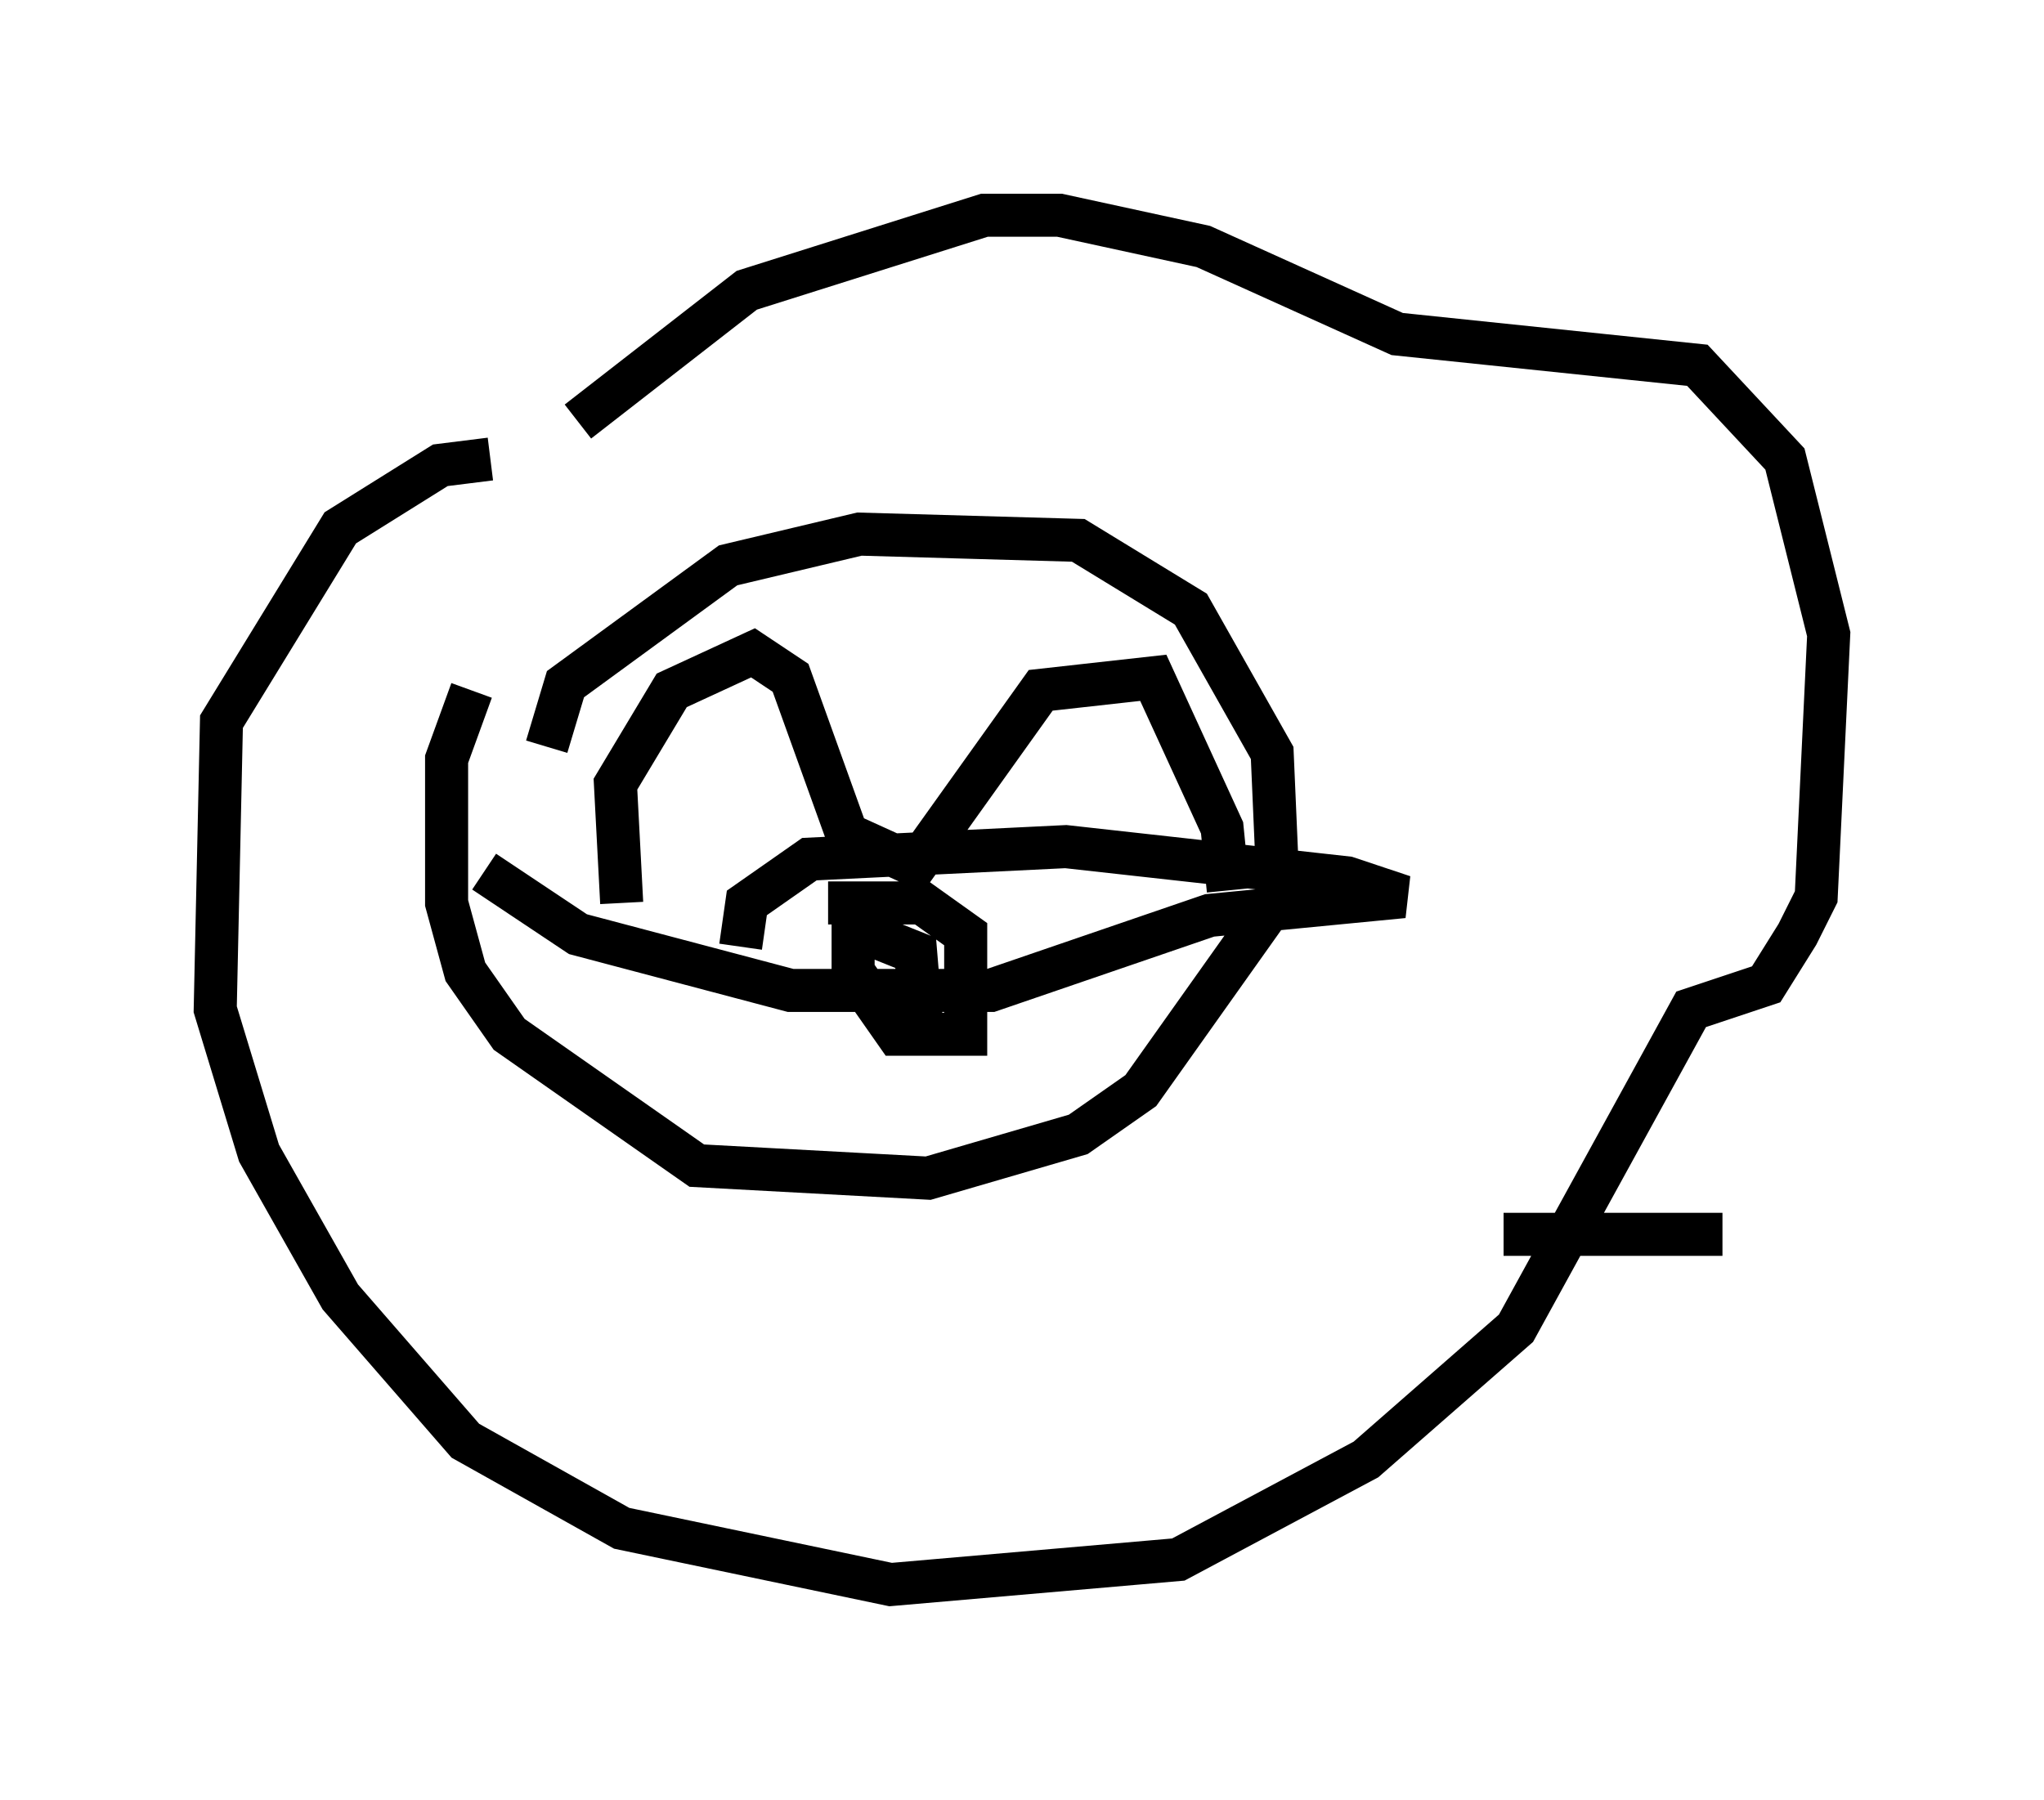 <?xml version="1.0" encoding="utf-8" ?>
<svg baseProfile="full" height="41.81" version="1.1" width="47.475" xmlns="http://www.w3.org/2000/svg" xmlns:ev="http://www.w3.org/2001/xml-events" xmlns:xlink="http://www.w3.org/1999/xlink"><defs /><rect fill="white" height="41.81" width="47.475" x="0" y="0" /><path d="M12.989, 18.073 m-0.291, -0.726 l0.436, -1.453 3.777, -2.76 l3.05, -0.726 5.084, 0.145 l2.615, 1.598 1.888, 3.341 l0.145, 3.341 -3.196, 4.503 l-1.453, 1.017 -3.486, 1.017 l-5.374, -0.291 -4.358, -3.05 l-1.017, -1.453 -0.436, -1.598 l0.0, -3.341 0.581, -1.598 m2.469, -6.246 l3.922, -3.05 5.52, -1.743 l1.743, 0.0 3.341, 0.726 l4.503, 2.034 6.972, 0.726 l2.034, 2.179 1.017, 4.067 l-0.291, 6.101 -0.436, 0.872 l-0.726, 1.162 -1.743, 0.581 l-4.067, 7.408 -3.486, 3.05 l-4.358, 2.324 -6.682, 0.581 l-6.246, -1.307 -3.631, -2.034 l-2.905, -3.341 -1.888, -3.341 l-1.017, -3.341 0.145, -6.682 l2.76, -4.503 2.324, -1.453 l1.162, -0.145 m3.05, 10.313 l-0.145, -2.76 1.307, -2.179 l1.888, -0.872 0.872, 0.581 l1.307, 3.631 1.598, 0.726 l2.905, -4.067 2.615, -0.291 l1.598, 3.486 0.145, 1.453 m-9.296, 0.291 l2.179, 0.0 1.017, 0.726 l0.0, 2.324 -1.598, 0.0 l-1.017, -1.453 0.0, -1.017 l1.453, 0.581 0.145, 1.743 m-10.168, -3.631 l2.179, 1.453 4.939, 1.307 l4.648, 0.0 5.084, -1.743 l4.503, -0.436 -1.307, -0.436 l-6.536, -0.726 -5.955, 0.291 l-1.453, 1.017 -0.145, 1.017 m17.721, 6.682 l5.084, 0.0 " fill="none" stroke="black" stroke-width="1" /></svg>